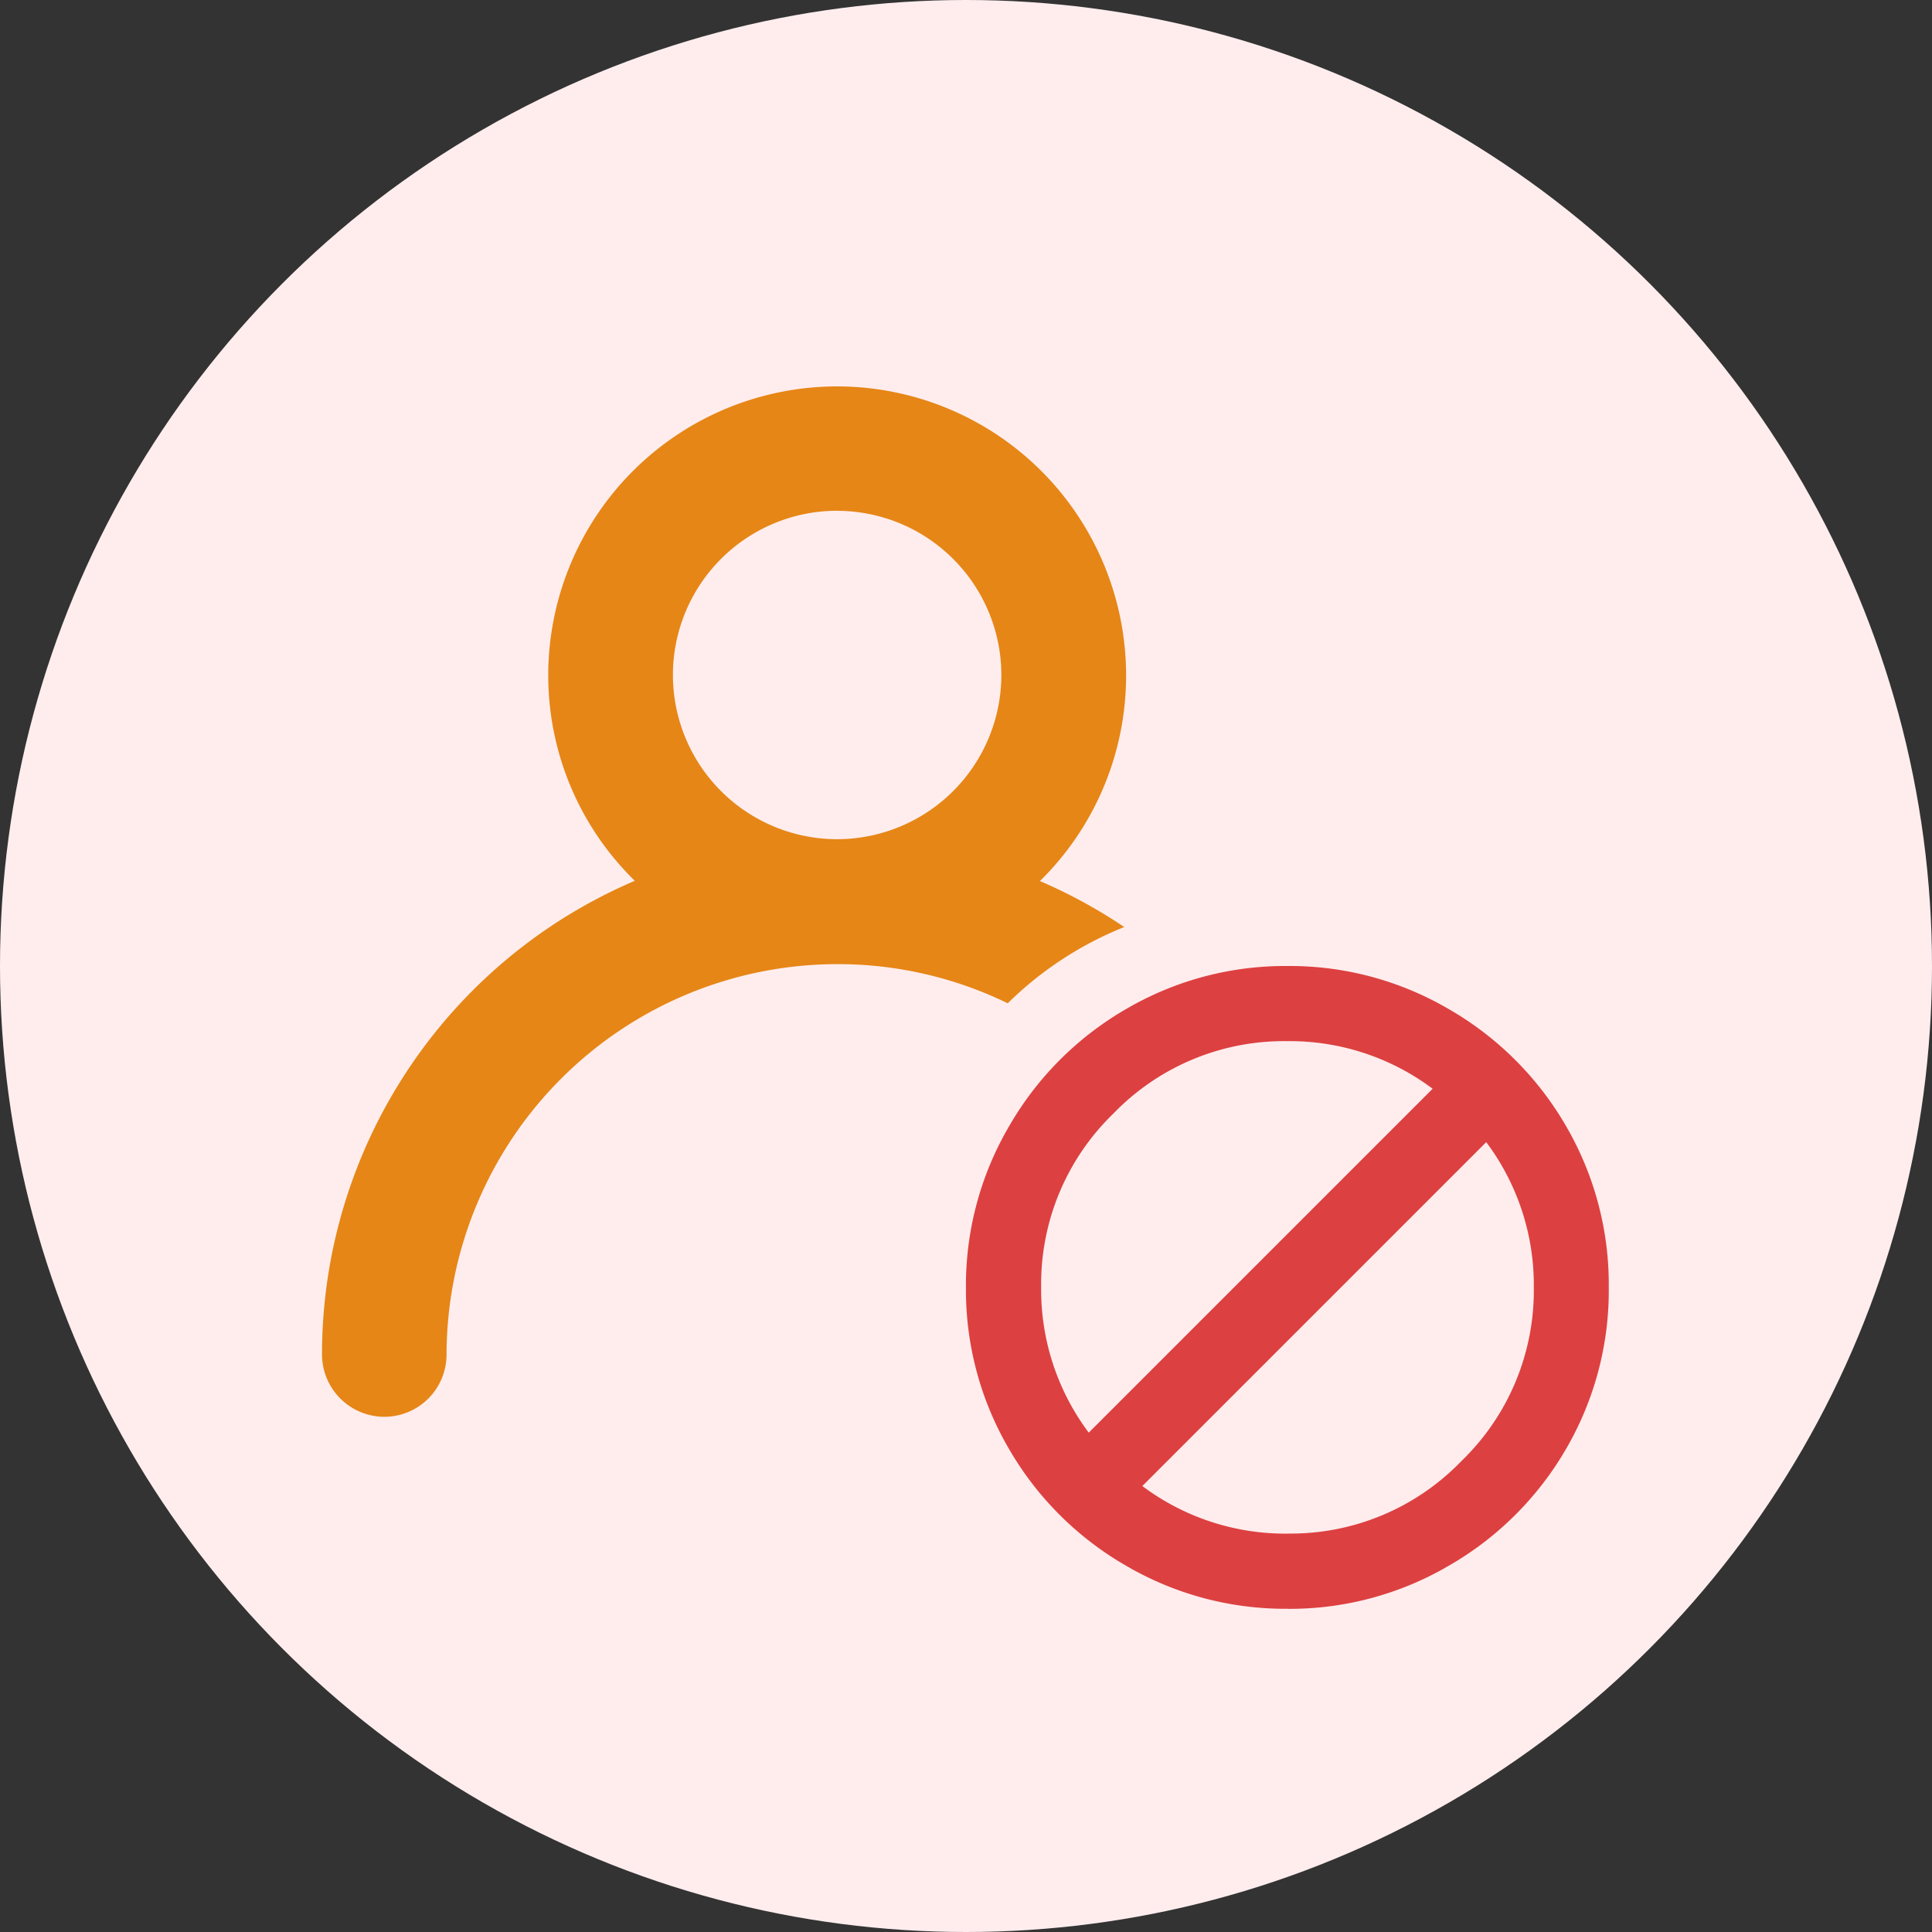 <svg xmlns="http://www.w3.org/2000/svg" width="30" height="30" viewBox="0 0 30 30">
  <rect x="0" y="0" width="30" height="30" fill="#333333" stroke="none"/>
  <g id="Group_12704" data-name="Group 12704" transform="translate(-48 -214)">
    <circle id="Ellipse_563" data-name="Ellipse 563" cx="15" cy="15" r="15" transform="translate(48 214)" fill="#ffedee"/>
    <g id="Group_12703" data-name="Group 12703">
      <path id="Subtraction_116" data-name="Subtraction 116" d="M16391.969-14036a.97.97,0,0,1-.969-.968,8,8,0,0,1,4.857-7.355,4.46,4.46,0,0,1-1.344-3.2A4.488,4.488,0,0,1,16399-14052a4.49,4.49,0,0,1,4.486,4.481,4.473,4.473,0,0,1-1.338,3.2,7.949,7.949,0,0,1,1.309.714,5.482,5.482,0,0,0-1.809,1.184,6.022,6.022,0,0,0-2.648-.608,6.073,6.073,0,0,0-6.066,6.066A.967.967,0,0,1,16391.969-14036Zm7.029-14.069a2.551,2.551,0,0,0-2.549,2.55,2.551,2.551,0,0,0,2.549,2.55,2.553,2.553,0,0,0,2.551-2.55A2.553,2.553,0,0,0,16399-14050.068Z" transform="translate(-16338 14272)" fill="#e68616"/>
      <path id="block" d="M9.981,5.027a4.889,4.889,0,0,1-.669,2.505A4.955,4.955,0,0,1,7.5,9.349a4.889,4.889,0,0,1-2.505.669,4.889,4.889,0,0,1-2.505-.669A4.955,4.955,0,0,1,.669,7.532,4.889,4.889,0,0,1,0,5.027,4.889,4.889,0,0,1,.669,2.521,4.955,4.955,0,0,1,2.485.7,4.889,4.889,0,0,1,4.991.036,4.889,4.889,0,0,1,7.5.7,4.955,4.955,0,0,1,9.313,2.521a4.889,4.889,0,0,1,.669,2.505Zm-1.168,0a3.681,3.681,0,0,0-1.123-2.7A3.681,3.681,0,0,0,4.991,1.2a3.7,3.7,0,0,0-2.256.739l5.34,5.34a3.7,3.7,0,0,0,.739-2.256ZM7.246,8.111l-5.34-5.34a3.7,3.7,0,0,0-.739,2.256,3.681,3.681,0,0,0,1.123,2.7,3.681,3.681,0,0,0,2.7,1.123A3.7,3.7,0,0,0,7.246,8.111Z" transform="translate(73.017 229) rotate(90)" fill="#dd4040"/>
    </g>
  </g>
</svg>
